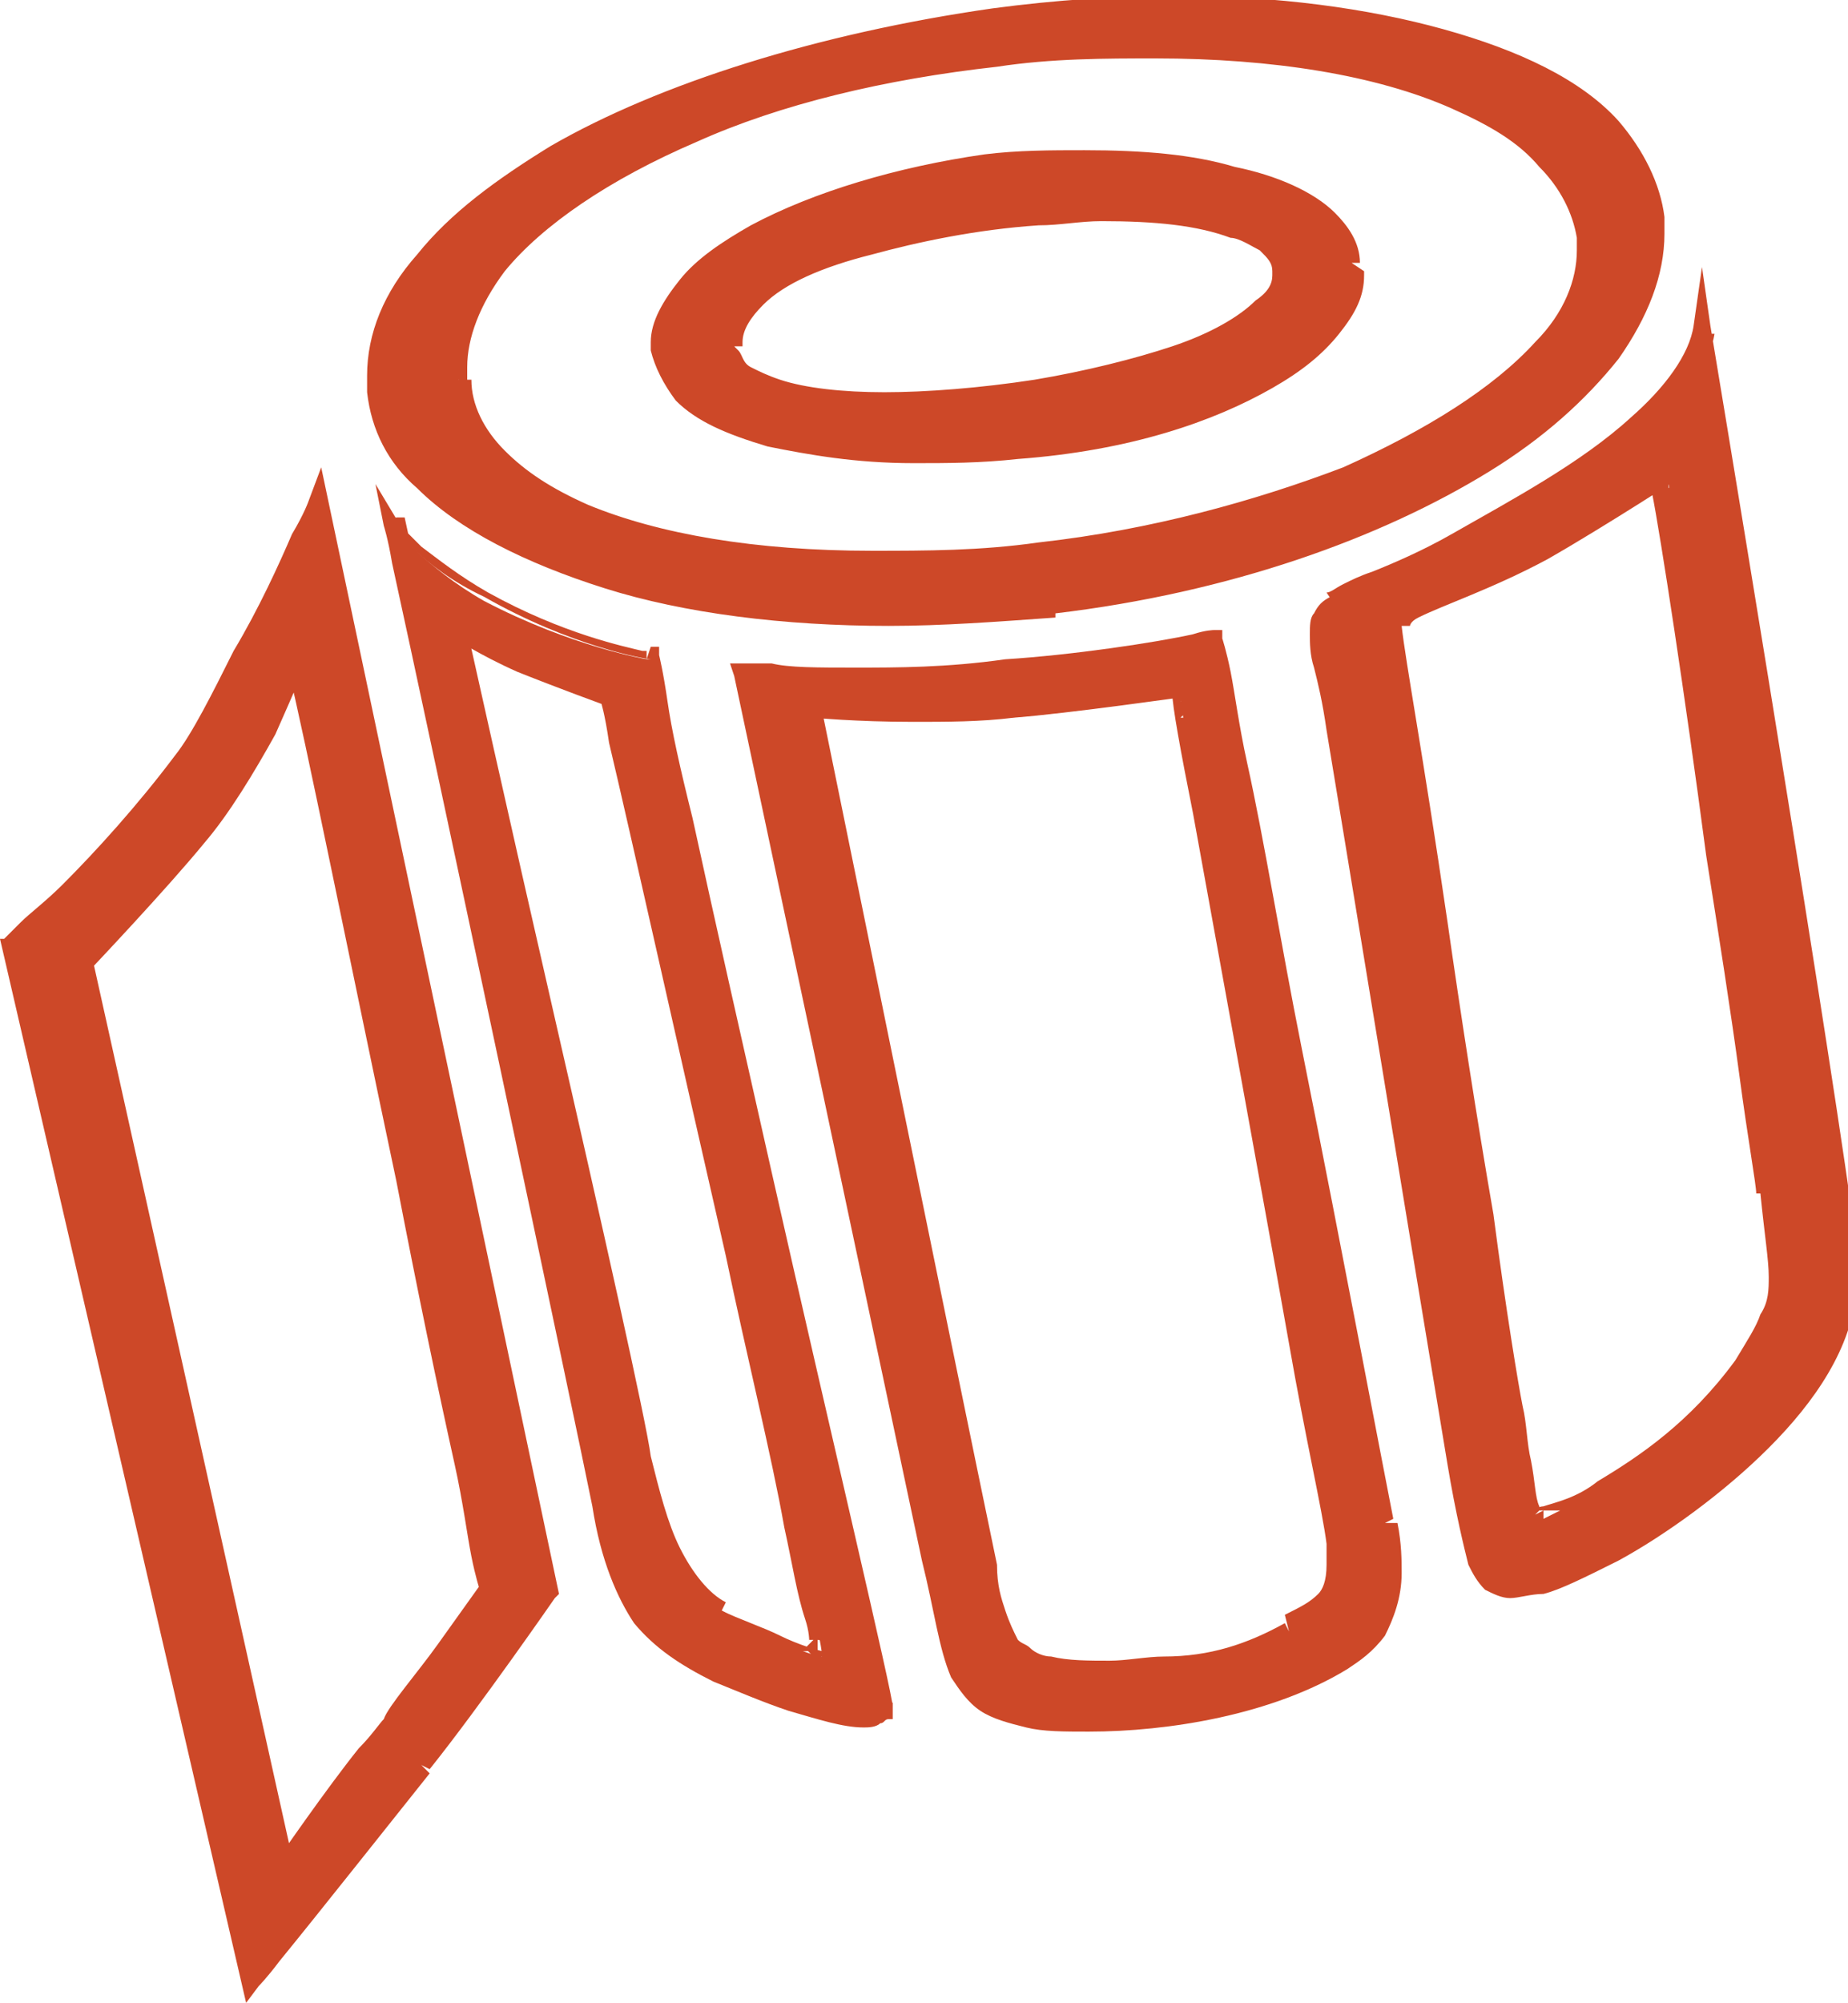 <svg id="Layer_1" xmlns="http://www.w3.org/2000/svg" viewBox="0 0 44.3 48"><style>.st0{fill:#cd4828}</style><path class="st0" d="M25.3,14.5c8.6-1,14.8-5.3,14.3-9.2c-0.5-3.9-7.3-5.8-15.9-4.8c-8.6,1-15.2,5-14.7,8.8 C9.5,13.2,16.8,15.5,25.3,14.5z M11,9.1c-0.4-3.4,5.4-6.8,12.9-7.7C31.4,0.5,37.6,2.2,38,5.6c0.4,3.4-5.6,6.7-13.1,7.6 C17.4,14.1,11.4,12.5,11,9.1z"/><path class="st0" d="M25.3,14.5l0,0.2c4.2-0.5,7.8-1.8,10.4-3.4c1.3-0.8,2.3-1.7,3.1-2.7c0.7-1,1.1-2,1.1-3c0-0.1,0-0.3,0-0.4 c-0.1-0.8-0.5-1.6-1.1-2.3c-0.9-1-2.4-1.7-4.2-2.2c-1.8-0.5-4-0.8-6.4-0.8c-1.4,0-2.9,0.1-4.4,0.3C19.6,0.8,15.8,2,13.2,3.5 c-1.3,0.8-2.4,1.6-3.2,2.6C9.2,7,8.8,8,8.8,9c0,0.1,0,0.3,0,0.4c0.1,0.9,0.5,1.7,1.2,2.3c1,1,2.6,1.8,4.5,2.4 c1.9,0.6,4.3,0.9,6.8,0.9c1.3,0,2.6-0.1,4-0.2L25.3,14.5l0-0.2c-1.4,0.2-2.7,0.2-4,0.2c-3.3,0-6.3-0.5-8.4-1.5 c-1.1-0.5-1.9-1-2.6-1.6c-0.6-0.6-1-1.3-1.1-2.1c0-0.1,0-0.2,0-0.4c0-0.9,0.4-1.7,1.1-2.6c1.1-1.3,2.9-2.5,5.2-3.5 c2.3-1,5.1-1.7,8.2-2.1c1.5-0.2,3-0.3,4.4-0.3c3.2,0,6,0.5,8,1.3c1,0.4,1.8,0.9,2.4,1.5c0.6,0.6,0.9,1.3,1,2c0,0.1,0,0.2,0,0.4 c0,0.9-0.4,1.8-1,2.7c-2,2.7-7,5.2-13.1,5.9L25.3,14.5z M11,9.1l0.2,0c0-0.1,0-0.2,0-0.3c0-0.7,0.3-1.5,0.9-2.3 c0.9-1.1,2.5-2.2,4.6-3.1c2-0.9,4.5-1.5,7.2-1.8c1.3-0.2,2.6-0.2,3.8-0.2c2.8,0,5.3,0.4,7.1,1.2c0.9,0.4,1.6,0.8,2.1,1.4 c0.5,0.5,0.8,1.1,0.9,1.7c0,0.1,0,0.2,0,0.3c0,0.7-0.3,1.5-1,2.2c-1,1.1-2.6,2.1-4.6,3c-2.1,0.8-4.6,1.5-7.3,1.8 c-1.4,0.2-2.7,0.2-4,0.2c-2.8,0-5.1-0.4-6.8-1.1c-0.9-0.4-1.5-0.8-2-1.3c-0.5-0.5-0.8-1.1-0.8-1.7L11,9.1l-0.2,0 c0.1,0.7,0.4,1.4,1,2c0.8,0.8,2.1,1.5,3.6,1.9c1.6,0.4,3.5,0.6,5.6,0.6c1.3,0,2.6-0.1,4-0.2c3.7-0.4,7-1.4,9.4-2.8 c1.2-0.7,2.2-1.4,2.9-2.2c0.7-0.8,1.1-1.7,1.1-2.5c0-0.1,0-0.2,0-0.4c-0.1-0.8-0.4-1.4-1-2c-0.8-0.9-2.2-1.5-3.8-2 c-1.6-0.4-3.6-0.7-5.7-0.7c-1.2,0-2.5,0.1-3.8,0.2c-3.7,0.4-6.9,1.5-9.3,2.8c-1.2,0.7-2.1,1.4-2.8,2.2c-0.7,0.8-1.1,1.7-1.1,2.6 c0,0.1,0,0.2,0,0.4L11,9.1z"/><path class="st0" d="M32.4,6.3c-0.1-1.9-4.1-2.9-8.7-2.4c-4.6,0.5-8.1,2.5-7.9,4.4c0.2,1.9,3.4,2.7,8.5,2.3 C29.8,10.1,32.5,8,32.4,6.3z M17.6,8.3c-0.3-1.6,3.2-3,7.2-3.2c3.3-0.2,5.8,0.3,6,1.4c0.2,1-2.4,2.4-5.9,2.8 C20.8,9.8,17.8,9.7,17.6,8.3z"/><path class="st0" d="M32.4,6.3l0.2,0c0-0.5-0.3-0.9-0.6-1.2c-0.5-0.5-1.4-0.9-2.4-1.1c-1-0.3-2.2-0.4-3.6-0.4 c-0.8,0-1.6,0-2.4,0.1C21.5,4,19.5,4.6,18,5.4c-0.7,0.4-1.3,0.8-1.7,1.3c-0.4,0.5-0.7,1-0.7,1.5c0,0.1,0,0.1,0,0.2 c0.1,0.4,0.3,0.8,0.6,1.2c0.5,0.5,1.2,0.8,2.2,1.1c1,0.2,2.1,0.4,3.5,0.4c0.8,0,1.6,0,2.5-0.1c2.7-0.2,4.7-0.9,6.1-1.7 c0.7-0.4,1.2-0.8,1.6-1.3c0.4-0.5,0.6-0.9,0.6-1.4l0-0.1L32.4,6.3l-0.2,0l0,0.1c0,0.3-0.1,0.7-0.5,1.1c-1,1.2-3.5,2.5-7.4,2.8 c-0.9,0.1-1.7,0.1-2.5,0.1c-1.8,0-3.2-0.2-4.2-0.6c-0.5-0.2-0.9-0.4-1.1-0.7c-0.3-0.3-0.4-0.6-0.4-0.9c0,0,0-0.1,0-0.1 c0-0.4,0.2-0.8,0.5-1.2c0.6-0.6,1.5-1.2,2.8-1.7c1.2-0.5,2.7-0.9,4.4-1.1c0.8-0.1,1.6-0.1,2.4-0.1c1.7,0,3.3,0.2,4.4,0.7 c0.5,0.2,1,0.5,1.3,0.7C32,5.8,32.2,6,32.2,6.4L32.4,6.3z M17.6,8.3l0.2,0c0,0,0-0.1,0-0.1c0-0.3,0.2-0.6,0.5-0.9 c0.5-0.5,1.4-0.9,2.6-1.2c1.1-0.3,2.5-0.6,4-0.7c0.5,0,1-0.1,1.5-0.1c1.3,0,2.3,0.1,3.1,0.4C29.7,5.7,30,5.9,30.2,6 c0.2,0.2,0.3,0.3,0.3,0.5l0,0.1c0,0.2-0.1,0.4-0.4,0.6c-0.4,0.4-1.1,0.8-2,1.1c-0.9,0.3-2.1,0.6-3.3,0.8c-1.3,0.2-2.6,0.3-3.6,0.3 c-1,0-1.9-0.1-2.5-0.3c-0.3-0.1-0.5-0.2-0.7-0.3c-0.2-0.1-0.2-0.3-0.3-0.4L17.6,8.3l-0.2,0c0,0.3,0.2,0.5,0.4,0.7 c0.3,0.3,0.8,0.5,1.4,0.6c0.6,0.1,1.3,0.2,2.1,0.2c1.1,0,2.3-0.1,3.7-0.3c1.7-0.2,3.2-0.6,4.3-1.2c0.5-0.3,1-0.5,1.3-0.8 C30.8,7.3,31,7,31,6.6c0,0,0-0.1,0-0.1c0-0.3-0.2-0.6-0.5-0.8c-0.4-0.3-1-0.5-1.7-0.7c-0.7-0.1-1.6-0.2-2.5-0.2 c-0.5,0-1,0-1.5,0.1c-2,0.1-3.8,0.5-5.2,1.1c-0.7,0.3-1.2,0.6-1.7,1c-0.4,0.4-0.7,0.8-0.7,1.3c0,0.1,0,0.1,0,0.2L17.6,8.3z"/><path class="st0" d="M32,14.5c-0.7,0.5-0.4,0.6,0,2.9c0.4,2.4,2.1,12.8,2.9,17.6c0.5,3.1,0.7,3.2,2,2.9c1.5-0.4,7-3.7,7.2-7.1 c0.1-1.8-3.3-22.9-3.3-22.9C40.2,11.1,32.7,13.9,32,14.5z M42.4,28.6c0.2,2.1,0.6,2.5-0.6,4.1c-1.1,1.6-2.4,2.4-3.3,3 c-1.1,0.8-1.8,0.8-1.8,0.8c-0.1-0.1-0.4-1.7-0.5-2.6c-0.1-0.9-1.3-7.5-1.9-11.6c-0.6-4.1-1-6.1-1.1-7c-0.1-0.4,1.8-0.8,3.6-1.8 c1.4-0.8,3.2-2,3.2-2C39.9,11.3,42.3,27.3,42.4,28.6z"/><path class="st0" d="M32,14.5l-0.1-0.2c-0.2,0.1-0.3,0.2-0.4,0.4c-0.1,0.1-0.1,0.3-0.1,0.5c0,0.2,0,0.5,0.1,0.8 c0.1,0.4,0.2,0.8,0.3,1.5c0.4,2.4,2.1,12.8,2.9,17.6c0.2,1.2,0.4,2,0.5,2.4c0.1,0.2,0.2,0.4,0.4,0.6c0.2,0.1,0.4,0.2,0.6,0.2 c0.2,0,0.5-0.1,0.8-0.1c0.4-0.1,1-0.4,1.8-0.8c1.1-0.6,2.5-1.6,3.6-2.7c1.1-1.1,2-2.4,2.1-3.8c0,0,0-0.1,0-0.1 c0-0.3-0.1-0.9-0.1-1.7C43.6,23.4,41,7.8,41,7.8l-0.2-1.4l-0.2,1.4c-0.1,0.7-0.7,1.5-1.5,2.2c-1.2,1.1-2.9,2-4.3,2.8 c-0.7,0.4-1.4,0.7-1.9,0.9c-0.3,0.1-0.5,0.2-0.7,0.3c-0.2,0.1-0.3,0.2-0.4,0.2L32,14.5l0.1,0.2c0,0,0.1-0.1,0.2-0.1 c0.3-0.2,1-0.5,1.9-0.9c1.3-0.6,2.8-1.4,4.2-2.4c1.3-1,2.5-2.1,2.7-3.3l-0.2,0l-0.2,0c0,0,0.1,0.3,0.1,0.9c0.3,2,1.1,6.9,1.8,11.6 c0.4,2.4,0.7,4.7,0.9,6.5c0.2,1.8,0.4,3.2,0.4,3.8c0,0,0,0.1,0,0.1c-0.1,0.8-0.4,1.6-1,2.4c-0.8,1.2-2.1,2.2-3.3,3 c-0.6,0.4-1.2,0.7-1.7,1c-0.5,0.3-0.9,0.4-1.1,0.5c-0.3,0.1-0.5,0.1-0.7,0.1c-0.1,0-0.2,0-0.3-0.1c-0.1-0.1-0.2-0.3-0.4-0.8 c-0.1-0.4-0.2-1.1-0.4-2c-0.8-4.8-2.5-15.2-2.9-17.6c-0.1-0.7-0.2-1.1-0.3-1.5c-0.1-0.4-0.1-0.6-0.1-0.7c0-0.1,0-0.2,0.1-0.2 c0-0.1,0.1-0.1,0.3-0.3L32,14.5z M42.4,28.6l-0.2,0c0.1,1,0.2,1.6,0.2,2c0,0.3,0,0.6-0.2,0.9c-0.1,0.3-0.3,0.6-0.6,1.1 c-1.1,1.5-2.3,2.3-3.3,2.9c-0.5,0.4-1,0.5-1.3,0.6c-0.1,0-0.3,0.1-0.3,0.1l0.3,0l0.4,0v0v0v0v0v0l-0.4,0.2l0-0.2l-0.2,0.1l0.1-0.1 l0,0l-0.1,0.1l0.1-0.1l-0.1,0l0,0l0,0l0,0l0.1,0c0,0,0,0,0-0.1c-0.1-0.2-0.1-0.6-0.2-1.1c-0.1-0.4-0.1-0.9-0.2-1.3 c-0.1-0.5-0.4-2.3-0.7-4.6c-0.4-2.3-0.8-4.9-1.1-7c-0.6-4.1-1-6.2-1.1-7.1l-0.1-0.1h0.1l0,0l-0.1,0h0.1h-0.1l0.1,0l0,0h-0.1 l0.1,0.1l0.5,0l0.5,0v0l-0.5,0l-0.3,0c0,0,0-0.1,0.2-0.2c0.6-0.3,1.8-0.7,3.1-1.4c1.4-0.8,3.4-2.1,3.4-2.1l0.1-0.2v0.2v-0.2 l-0.1,0.2c0,0,0.1,0,0.1,0v-0.2L40,11.7l0-0.2l-0.3,0.1c0,0,0,0,0,0.1l0.1-0.2l-0.2,0.1l0.2-0.1l-0.2,0.1l0,0l0.2-0.1l-0.2,0.1 l0.1,0l-0.1,0l0,0l0.1,0l-0.1,0c0,0,0,0.1,0,0.2c0.2,1,0.8,4.9,1.3,8.7c0.3,1.9,0.6,3.8,0.8,5.3c0.2,1.5,0.4,2.6,0.4,2.8 L42.4,28.6l0.2,0c0-0.3-0.2-1.6-0.4-3.2c-0.4-2.5-0.9-6-1.3-8.8c-0.2-1.4-0.4-2.7-0.5-3.6c-0.1-0.5-0.1-0.8-0.2-1.1 c0-0.1,0-0.2,0-0.3l0-0.1l0,0l0,0l0,0l0-0.1c0,0-0.1-0.1-0.2-0.1h-0.1l-0.1,0.1c0,0-0.1,0.1-0.3,0.2c-0.6,0.4-1.8,1.3-2.9,1.8 c-0.9,0.5-1.8,0.8-2.4,1.1c-0.3,0.1-0.6,0.3-0.8,0.4c-0.1,0.1-0.2,0.1-0.3,0.2c0,0-0.1,0.1-0.1,0.1c0,0.1-0.1,0.1-0.1,0.2l0,0.1 c0.1,0.9,0.5,2.9,1.1,7c0.3,2,0.8,4.7,1.1,7c0.4,2.3,0.7,4.1,0.7,4.6c0.1,0.5,0.1,1.1,0.2,1.6c0,0.3,0.1,0.5,0.1,0.7 c0,0.1,0,0.2,0.1,0.2l0,0.1c0,0,0,0.1,0.1,0.1l0.1,0.1l0.1,0c0,0,0.8,0,1.9-0.8c0.9-0.6,2.2-1.4,3.4-3c0.3-0.5,0.6-0.8,0.7-1.2 c0.1-0.4,0.2-0.7,0.2-1c0-0.6-0.1-1.2-0.2-2.1L42.4,28.6z"/><path class="st0" d="M33.2,36.5c-0.5-2-4-21.1-4-21.1s-2.9,0.5-5,0.7c-4.2,0.3-6.4,0-6.4,0s4.1,19.3,4.5,21.2 c0.5,2.4,0.6,3.6,2.3,3.8c1.8,0.2,5.3,0,7.5-1.3C32.9,39.4,33.7,38.5,33.2,36.5z M30.9,39.1c-1,0.5-1.9,0.8-3,0.9 c-1.4,0.1-3.3,0.1-3.7-0.5c-0.3-0.4-0.4-0.9-0.6-1.8c-1-4.8-4.2-20.5-4.2-20.5s2.5,0.1,4.8,0c1.3-0.1,4.1-0.5,4.1-0.5 c-0.1,0,2.7,14.8,2.8,15.6c0.4,2.3,0.8,4,0.9,4.8C32.2,38.5,31.7,38.7,30.9,39.1z"/><path class="st0" d="M33.2,36.5l0.2-0.1c-0.2-1-1.2-6.3-2.2-11.3c-0.5-2.5-0.9-5-1.3-6.8c-0.2-0.9-0.3-1.7-0.4-2.2 c-0.1-0.5-0.2-0.8-0.2-0.8l0-0.2l-0.2,0c0,0-0.2,0-0.5,0.1c-0.9,0.2-2.9,0.5-4.5,0.6C22.7,16,21.5,16,20.5,16c-0.9,0-1.6,0-2-0.1 c-0.2,0-0.4,0-0.5,0c-0.1,0-0.2,0-0.2,0l-0.3,0l0.1,0.3c0,0,4.1,19.3,4.5,21.2c0.3,1.2,0.4,2.1,0.7,2.8c0.2,0.3,0.4,0.6,0.7,0.8 c0.3,0.2,0.7,0.3,1.1,0.4c0.4,0.1,0.9,0.1,1.5,0.1c1.9,0,4.4-0.4,6.2-1.5c0.3-0.2,0.6-0.4,0.9-0.8c0.2-0.4,0.4-0.9,0.4-1.5 c0-0.3,0-0.7-0.1-1.2L33.2,36.5L33,36.6c0.1,0.4,0.1,0.8,0.1,1.1c0,0.6-0.1,1-0.3,1.3c-0.2,0.3-0.5,0.5-0.7,0.7 c-1.7,1-4.1,1.4-6,1.4c-0.5,0-1,0-1.4-0.1c-0.4-0.1-0.7-0.2-0.9-0.3c-0.3-0.2-0.5-0.6-0.7-1.1c-0.2-0.5-0.3-1.3-0.5-2.2 c-0.2-1-1.3-6.3-2.4-11.3c-0.5-2.5-1.1-5-1.5-6.9c-0.2-0.9-0.4-1.7-0.5-2.2c-0.1-0.5-0.2-0.8-0.2-0.8l-0.2,0l0,0.2 c0,0,0.9,0.1,2.8,0.1c1,0,2.2,0,3.7-0.1c2.2-0.2,5-0.7,5-0.7l0-0.2l-0.2,0c0,0,0.9,4.8,1.8,9.8c0.9,5,1.9,10.3,2.2,11.3L33.2,36.5 z M30.9,39.1l-0.1-0.2c-0.9,0.5-1.8,0.8-2.9,0.8c-0.4,0-0.9,0.1-1.3,0.1c-0.5,0-1,0-1.4-0.1c-0.2,0-0.4-0.1-0.5-0.2 c-0.1-0.1-0.2-0.1-0.3-0.2c-0.1-0.2-0.2-0.4-0.3-0.7c-0.1-0.3-0.2-0.6-0.2-1.1c-1-4.8-4.2-20.5-4.2-20.5l-0.2,0l0,0.2 c0,0,1,0.1,2.4,0.1c0.8,0,1.6,0,2.4-0.1c1.3-0.1,4.1-0.5,4.1-0.5l-0.1-0.5c-0.1,0-0.1,0-0.1,0.1c-0.1,0-0.1,0.1-0.1,0.1 c0,0.1,0,0.1,0,0.1c0,0,0,0.1,0,0.1c0,0.3,0.2,1.4,0.5,2.9c0.8,4.4,2.2,12.1,2.3,12.7c0.4,2.3,0.8,4,0.9,4.8c0,0.2,0,0.4,0,0.5 c0,0.4-0.1,0.6-0.2,0.7c-0.2,0.2-0.4,0.3-0.8,0.5L30.9,39.1l0.1,0.2c0.3-0.2,0.6-0.3,0.9-0.6c0.2-0.3,0.4-0.6,0.4-1.1 c0-0.2,0-0.4-0.1-0.6c-0.1-0.9-0.6-2.6-0.9-4.8c-0.1-0.4-0.8-4.2-1.5-7.9c-0.3-1.9-0.7-3.7-0.9-5.2c-0.1-0.7-0.2-1.3-0.3-1.7 c0-0.2-0.1-0.4-0.1-0.5c0-0.1,0-0.1,0-0.2l0,0v-0.1l0,0.6h0v-0.5l0,0.5h0h-0.2l0.2,0l0,0h-0.2l0.2-0.2l-0.2-0.2l0.2,0.1l0-0.1 l-0.2-0.1l0.2,0.1l-0.2-0.1l0.2,0.2l0.1-0.1l-0.2-0.1l0.2,0.2l-0.2-0.2l0,0.2c0.1,0,0.1,0,0.1-0.1l-0.2-0.2l0,0.2l0-0.2l0-0.2 c0,0-0.7,0.1-1.5,0.2c-0.9,0.1-1.9,0.2-2.5,0.3c-0.8,0-1.7,0.1-2.4,0.1c-0.7,0-1.3,0-1.7,0c-0.4,0-0.7,0-0.7,0L19,17l0.1,0.3 c0,0,0.2,1,0.5,2.5c1,4.6,3,14.4,3.7,17.9c0.1,0.5,0.2,0.8,0.3,1.1c0.1,0.3,0.2,0.6,0.4,0.8c0.1,0.2,0.3,0.3,0.4,0.3 c0.5,0.2,1.3,0.3,2.1,0.3c0.5,0,0.9,0,1.4-0.1c1.1-0.1,2.1-0.4,3.1-0.9L30.9,39.1z"/><path class="st0" d="M15.5,15.8c0,0-1.8-0.3-3.9-1.4c-1.4-0.8-2.2-1.8-2.2-1.8s4.6,21.2,5,23.5c0.5,2.6,1.2,3.2,2.8,4 c1.2,0.6,4,1.4,3.9,0.8C21,40.2,15.5,15.8,15.5,15.8z M17.3,38.6c-1-0.6-1.6-2-1.9-3.7C15.1,33.4,11,15.1,11,15.1s0.5,0.4,1.5,0.8 c0.9,0.4,2.1,0.8,2.1,0.8s5.3,23,5.1,23C19.1,39.6,18,39,17.3,38.6z"/><path class="st0" d="M15.5,15.8l0-0.2c0,0,0,0-0.1,0c-0.4-0.1-1.9-0.4-3.7-1.4c-0.7-0.4-1.2-0.8-1.6-1.1c-0.2-0.2-0.3-0.3-0.4-0.4 c0-0.1-0.1-0.1-0.1-0.1l0,0l0,0L9,11.6l0.2,1c0,0,0.1,0.3,0.2,0.9c0.9,4.1,4.4,20.6,4.8,22.6c0.2,1.3,0.6,2.2,1,2.8 c0.5,0.6,1.1,1,1.9,1.4c0.5,0.2,1.2,0.5,1.8,0.7c0.7,0.2,1.3,0.4,1.8,0.4c0.1,0,0.3,0,0.4-0.1c0.1,0,0.1-0.1,0.2-0.1 c0.1-0.1,0.1-0.1,0.1-0.2l0-0.1v0c0-0.3-1.5-6.6-2.9-12.8c-0.7-3.1-1.4-6.2-1.9-8.5c-0.3-1.2-0.5-2.1-0.6-2.8s-0.2-1.1-0.2-1.1 l0-0.2l-0.2,0L15.5,15.8L15,15.8c0,0,5.4,24.4,5.4,25.1v0l0.5,0.3h0.5v-0.4l-0.5,0.4h0H21l-0.1-0.1l0,0.1H21L20.9,41l0,0l0-0.1 l0,0l0,0l0-0.1c0,0-0.1,0-0.2,0c-0.3,0-1-0.1-1.6-0.3c-0.7-0.2-1.3-0.5-1.8-0.7c-0.8-0.4-1.3-0.7-1.7-1.3 c-0.4-0.5-0.7-1.3-0.9-2.6c-0.4-2.3-5-23.5-5-23.5l-0.2,0l-0.2,0.1c0,0,0.8,1.1,2.3,1.8c2.1,1.2,3.9,1.5,4,1.5L15.5,15.8l-0.2,0.1 L15.5,15.8z M17.3,38.6l0.1-0.2c-0.4-0.2-0.8-0.7-1.1-1.3c-0.3-0.6-0.5-1.4-0.7-2.2c-0.1-0.8-1.2-5.7-2.3-10.5 c-1.1-4.8-2.1-9.3-2.1-9.3L11,15.1l-0.1,0.2c0,0,0.6,0.4,1.5,0.8c1,0.4,2.1,0.8,2.1,0.8l0.1-0.2l-0.2,0.1c0,0,0.1,0.3,0.2,1 c0.5,2.1,1.7,7.5,2.8,12.3c0.5,2.4,1.1,4.8,1.4,6.5c0.2,0.9,0.3,1.6,0.5,2.2c0.1,0.3,0.1,0.5,0.1,0.6c0,0.1,0,0.1,0,0.2l0,0.1l0,0 v-0.4h0.1l-0.2,0l0,0h0.2l-0.2,0.2l0.2,0.2l-0.2-0.1l0,0.1l0.2,0.1l0.2-0.1l0.6,0.1v-0.2c-1,0-0.2,0.1-0.2,0.1l0.2,0.1v-0.2v0.2 l-0.4-0.2c-0.2,0-0.8-0.2-1.2-0.4c-0.4-0.2-1-0.4-1.4-0.6L17.3,38.6l-0.1,0.2c0.4,0.2,0.8,0.5,1.3,0.7c0.4,0.2,0.8,0,1.1,0.1 l0-0.3h0c0.1,0,0.2,0.1,0.2,0.1c0-0.1,0-0.1,0-0.1h0c0,0,0,0.1,0,0c-0.1-0.5-0.4-2.1-0.9-4.3c-1.5-6.7-4.2-18.3-4.2-18.3l0-0.1 l-0.1,0c0,0-0.1,0-0.2-0.1c-0.4-0.1-1.2-0.4-1.8-0.7c-0.5-0.2-0.8-0.4-1.1-0.5c-0.1-0.1-0.2-0.1-0.3-0.2l-0.1,0l0,0l-0.5-0.3 l0.1,0.6c0,0,0.1,0.3,0.2,0.8c0.4,1.8,1.4,6.2,2.3,10.3c0.9,4.1,1.8,8,1.9,8.7c0.2,0.9,0.4,1.7,0.7,2.3c0.3,0.7,0.7,1.2,1.3,1.5 L17.3,38.6z"/><path class="st0" d="M10.1,42.3c1.2-1.5,3-4.1,3-4.1L7.6,12c0,0-2.2,4.8-3.1,6.1c-1.8,2.4-4.2,4.4-4.2,4.4L6,47.4 C6,47.4,9,43.6,10.1,42.3z M4.7,20c1.2-1.4,2.4-4.1,2.4-4.1C7.9,19.1,11.7,38,11.7,38s-2,2.7-2.4,3.2c-0.4,0.5-2.5,3.4-2.5,3.4 L2,23C2,23,3.8,21.1,4.7,20z"/><path class="st0" d="M10.1,42.3l0.2,0.1c1.2-1.5,3-4.1,3-4.1l0.1-0.1l-5.7-27L7.4,12c0,0-0.1,0.3-0.4,0.8 c-0.3,0.7-0.8,1.8-1.4,2.8c-0.5,1-1,2-1.4,2.5c-0.9,1.2-1.9,2.3-2.7,3.1c-0.4,0.4-0.8,0.7-1,0.9c-0.1,0.1-0.2,0.2-0.3,0.3 c-0.1,0.1-0.1,0.1-0.1,0.1L0,22.5L5.9,48l0.3-0.4c0,0,0.2-0.2,0.5-0.6c0.9-1.1,2.8-3.5,3.6-4.5L10.1,42.3l-0.2-0.2 c-1.1,1.3-4.1,5.1-4.1,5.1L6,47.4l0.2-0.1L0.5,22.5l-0.2,0.1l0.1,0.2c0,0,2.4-2,4.2-4.4c0.3-0.3,0.6-0.9,0.9-1.5 c1-1.9,2.2-4.6,2.2-4.6L7.6,12l-0.2,0l5.6,26.2l0.2,0l-0.2-0.1c0,0-0.1,0.2-0.3,0.4c-0.6,0.8-1.8,2.5-2.7,3.6L10.1,42.3z M4.7,20 l0.2,0.2c0.6-0.7,1.2-1.7,1.7-2.6C7,16.7,7.3,16,7.3,16l-0.2-0.1L6.9,16c0.4,1.6,1.5,7.1,2.6,12.3c0.5,2.6,1,5,1.4,6.8 c0.2,0.9,0.3,1.7,0.4,2.2c0.1,0.5,0.2,0.8,0.2,0.8l0.2,0l-0.2-0.1c0,0-0.5,0.7-1,1.4c-0.5,0.7-1.2,1.5-1.3,1.8 c-0.1,0.1-0.3,0.4-0.6,0.7c-0.8,1-1.9,2.6-1.9,2.6l0.2,0.1L7,44.5L2.2,22.9L2,23l0.2,0.2c0,0,1.8-1.9,2.7-3L4.7,20l-0.2-0.2 c-0.5,0.5-1.1,1.3-1.7,1.9c-0.6,0.6-1,1.1-1,1.1l-0.1,0.1l4.9,22.2L7,44.7c0,0,0.5-0.7,1.1-1.5c0.3-0.4,0.6-0.8,0.8-1.1 c0.3-0.3,0.5-0.6,0.6-0.7c0.2-0.3,0.8-1.1,1.4-1.8c0.5-0.7,1-1.4,1-1.4l0.1-0.1l0-0.1c0,0-0.9-4.7-2-9.8c-1-5.1-2.2-10.6-2.6-12.3 l-0.2-0.6l-0.3,0.6c0,0-0.1,0.2-0.2,0.4c-0.4,0.8-1.3,2.6-2.2,3.6L4.7,20z"/></svg>